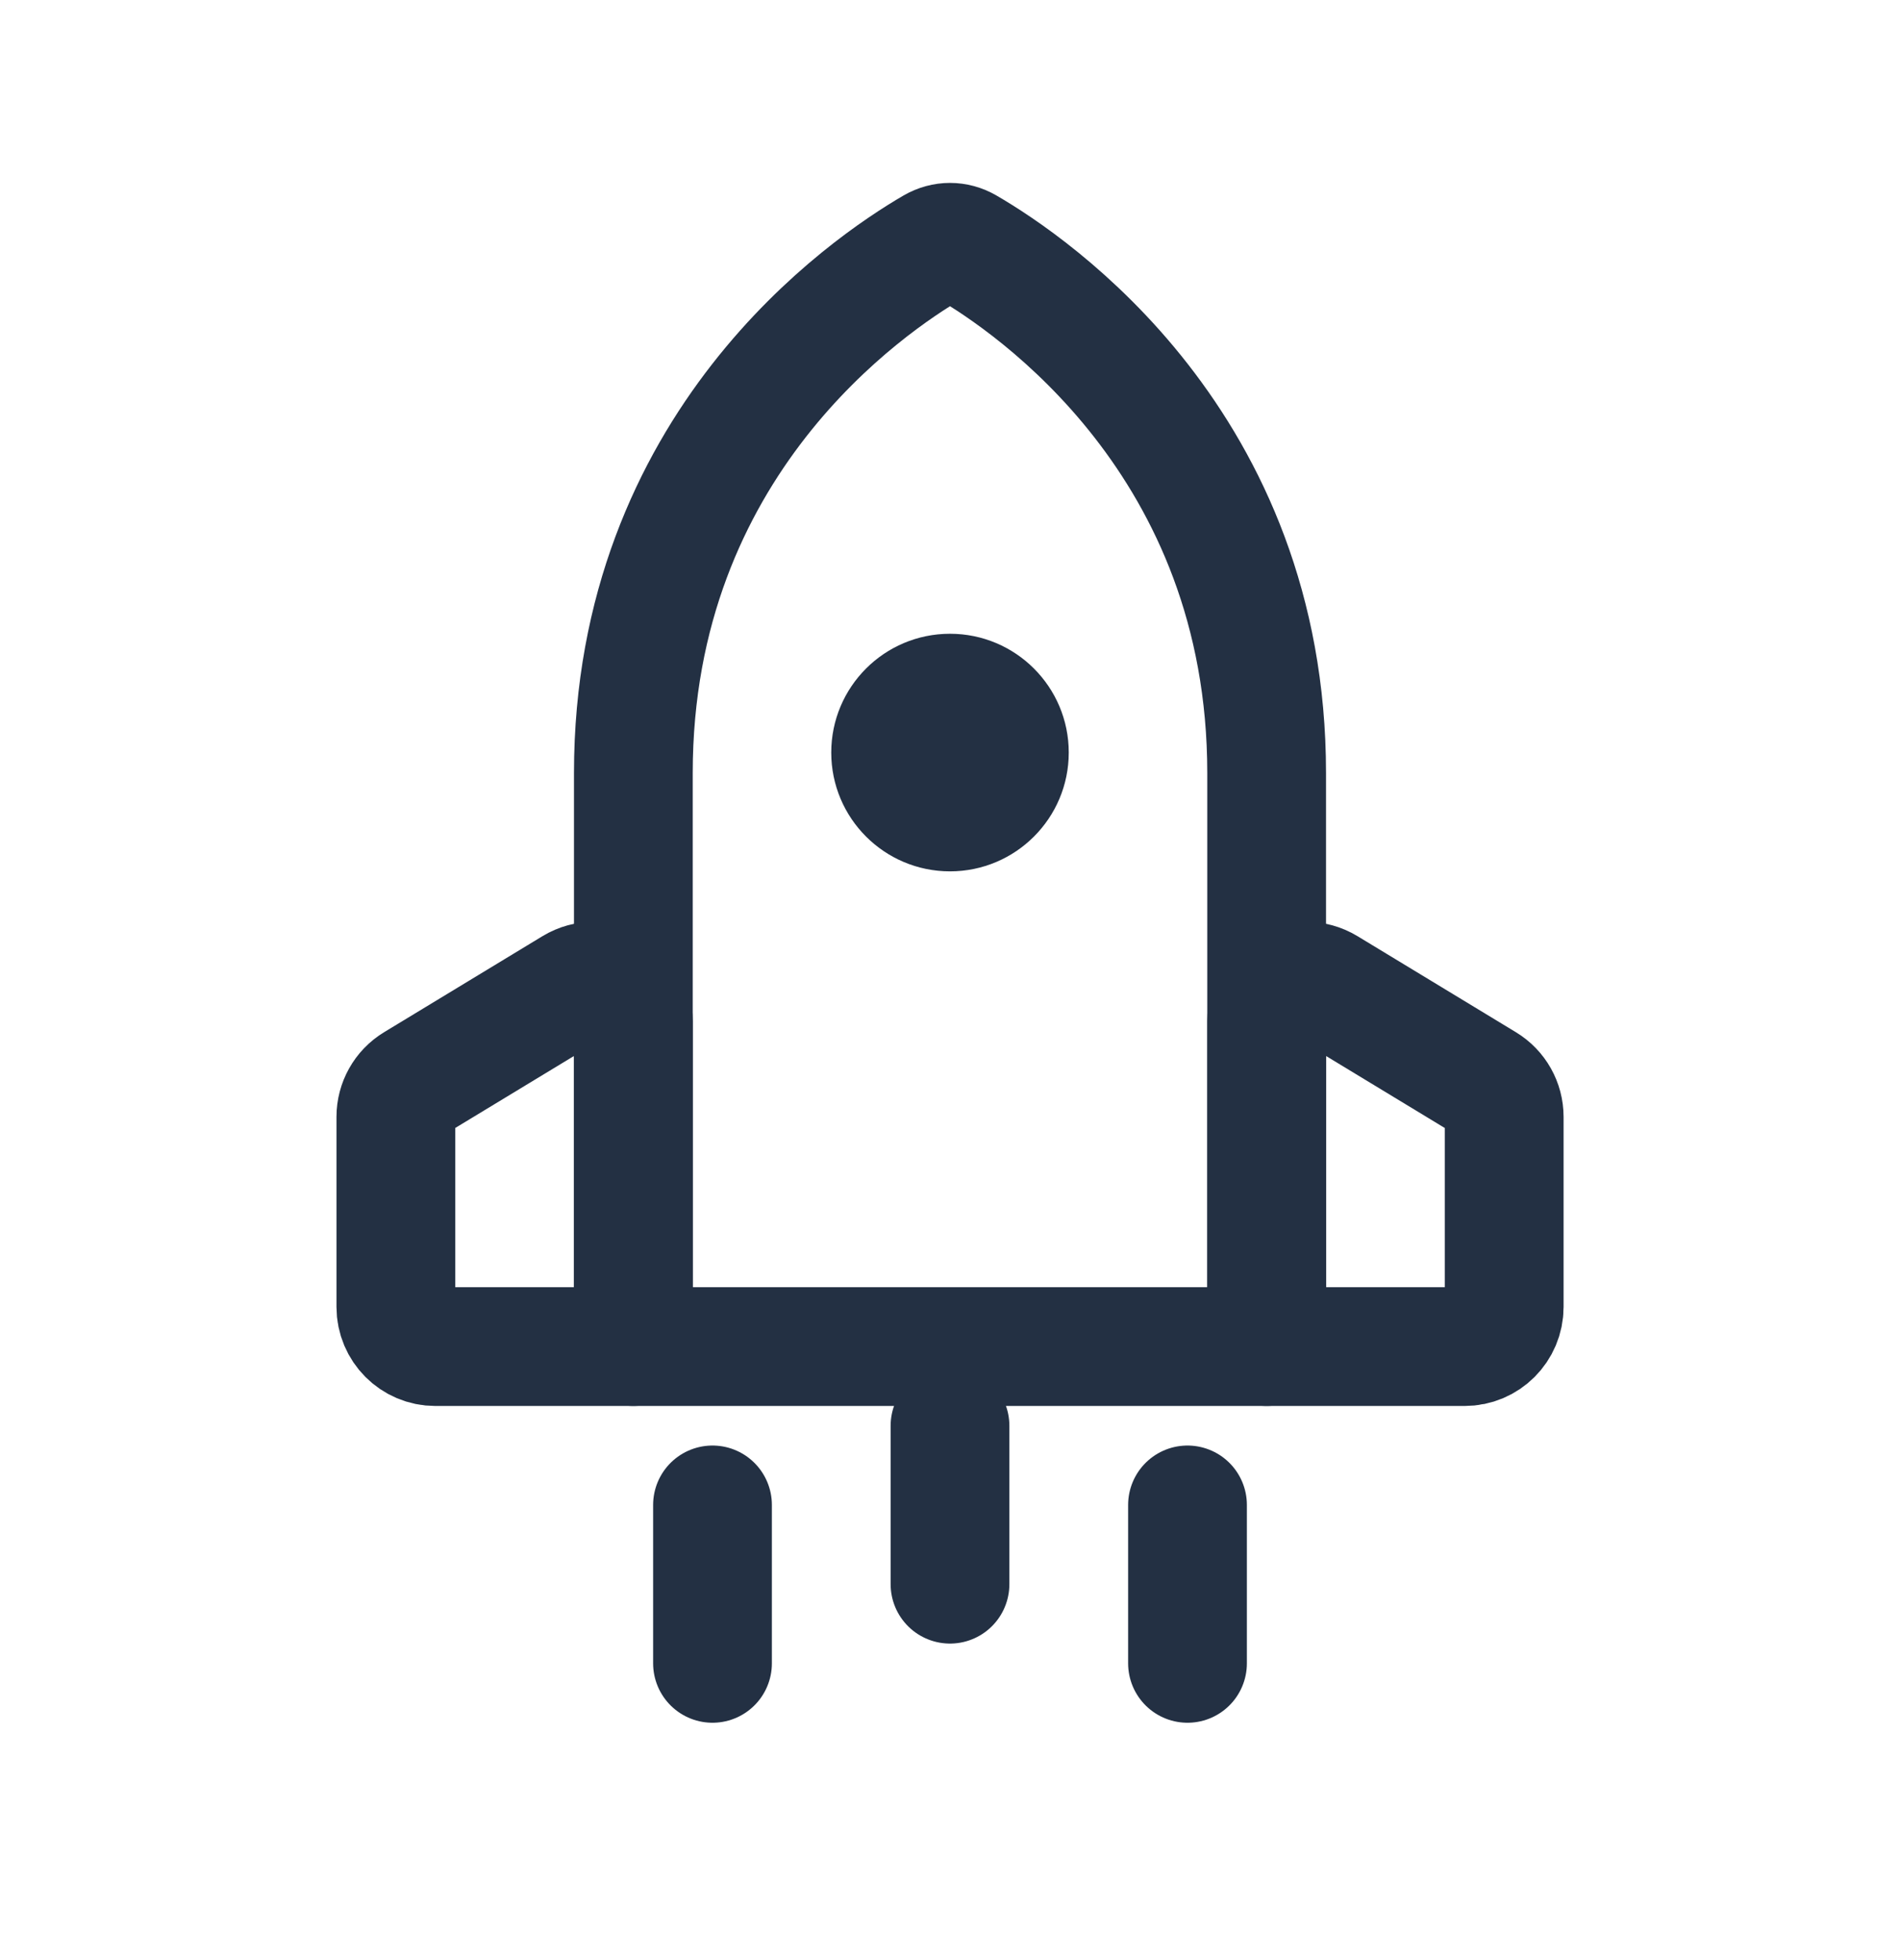 <svg width="32" height="33" viewBox="0 0 32 33" fill="none" xmlns="http://www.w3.org/2000/svg">
<path d="M10.667 13.015C10.667 7.472 14.623 4.793 15.72 4.156C15.896 4.054 16.104 4.054 16.28 4.156C17.378 4.793 21.333 7.472 21.333 13.015C21.333 17.521 21.333 22.671 21.333 22.671H10.667C10.667 22.671 10.667 17.521 10.667 13.015Z" stroke="#233043" stroke-width="2" stroke-linecap="round" stroke-linejoin="round"/>
<path d="M6.667 18.804C6.667 18.57 6.788 18.354 6.988 18.233L9.654 16.617C10.099 16.348 10.667 16.668 10.667 17.188V22.671H7.333C6.965 22.671 6.667 22.372 6.667 22.004V18.804Z" stroke="#233043" stroke-width="2" stroke-linecap="round" stroke-linejoin="round"/>
<path d="M25.334 18.804C25.334 18.57 25.212 18.354 25.012 18.233L22.346 16.617C21.901 16.348 21.334 16.668 21.334 17.188V22.671H24.667C25.035 22.671 25.334 22.372 25.334 22.004V18.804Z" stroke="#233043" stroke-width="2" stroke-linecap="round" stroke-linejoin="round"/>
<circle cx="16" cy="12.67" r="2" fill="#233043"/>
<path d="M16 26.671V24.004" stroke="#233043" stroke-width="2" stroke-linecap="round" stroke-linejoin="round"/>
<path d="M12 28.004V25.337" stroke="#233043" stroke-width="2" stroke-linecap="round" stroke-linejoin="round"/>
<path d="M20 28.004V25.337" stroke="#233043" stroke-width="2" stroke-linecap="round" stroke-linejoin="round"/>
</svg>
